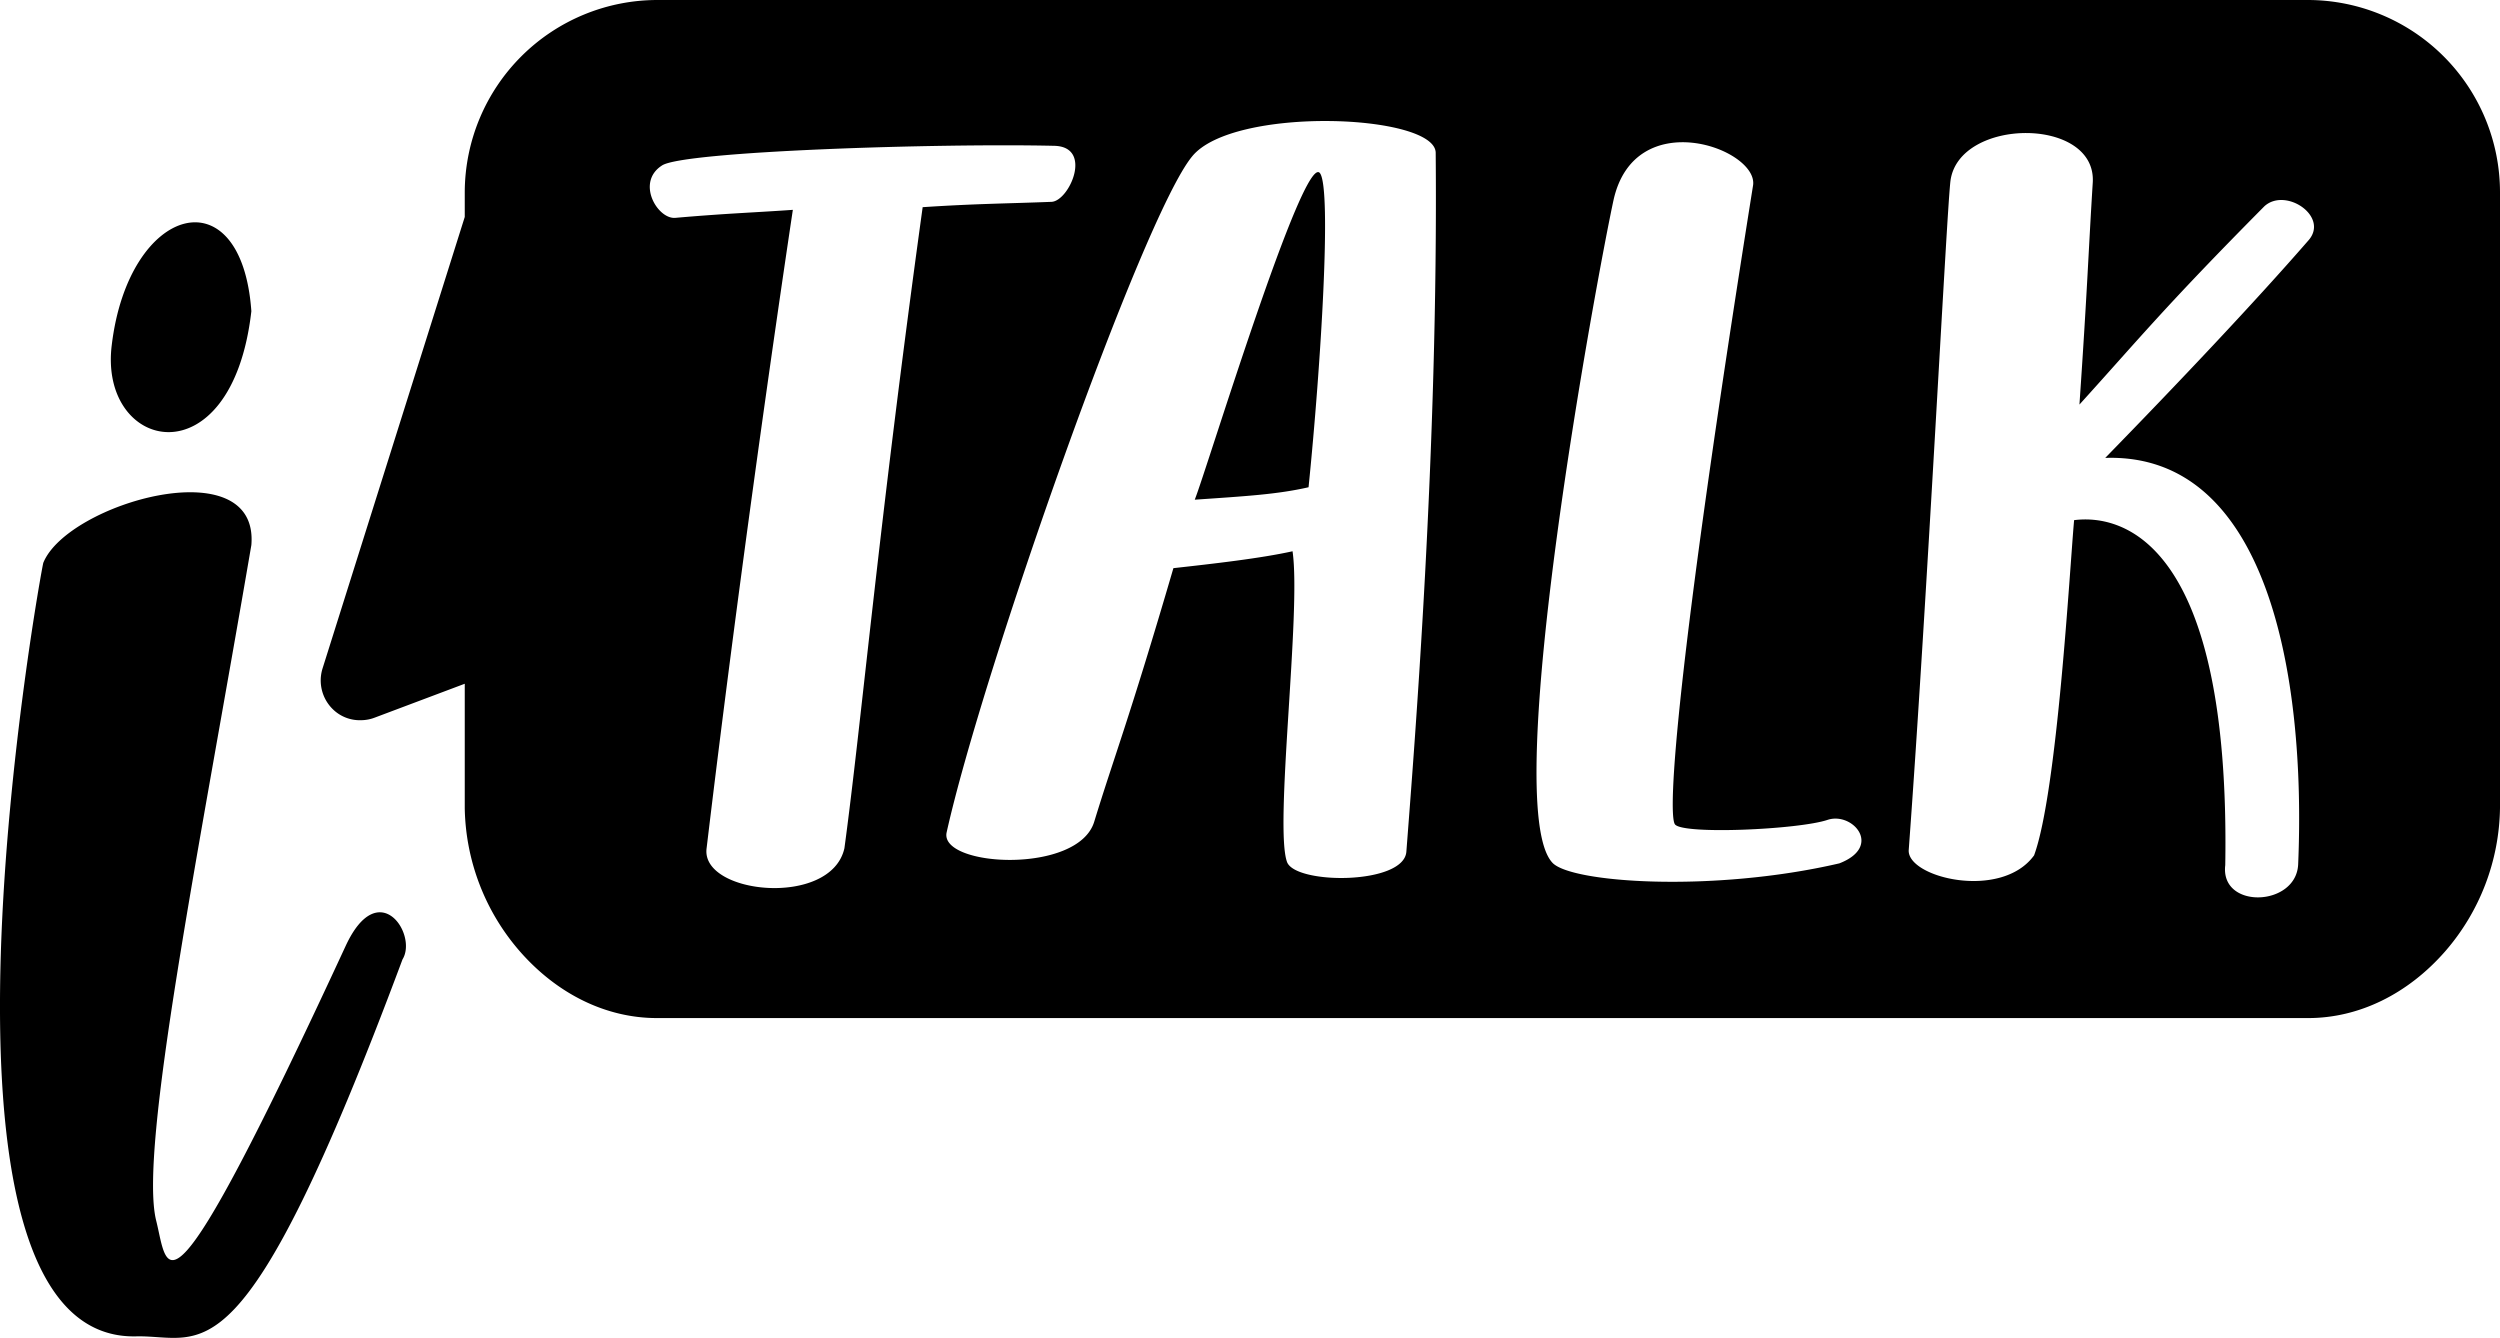 <svg id="Layer_1" data-name="Layer 1" xmlns="http://www.w3.org/2000/svg" viewBox="0 0 281.17 150.47"><path d="M45.27,107.9c-18.1,48.5-22.3,42.2-30,42.4-26.4.5-10.6-86.5-10.4-87,2.7-6.7,24.3-12.9,23.4-2-5.9,34.5-12.7,68.1-10.7,76,1.4,5.6.7,13.6,21.3-30.9C42.57,98.4,47,105.1,45.27,107.9ZM28.27,35c-1.1-15.5-13.8-12-15.7,3.8C11.07,50.8,26.07,54.2,28.27,35Zm252.9-13.4V90.9A25.11,25.11,0,0,1,275,107c-4.2,4.8-9.7,7.5-15.4,7.5H73.87c-5.7,0-11.2-2.7-15.4-7.5a25.14,25.14,0,0,1-6.2-16.1v-14l-10.1,3.8a4.37,4.37,0,0,1-1.6.3,4.31,4.31,0,0,1-3.1-1.2,4.52,4.52,0,0,1-1.2-4.6l16-50.8V21.6A21.68,21.68,0,0,1,74,0H259.6a21.64,21.64,0,0,1,21.57,21.6Zm-177.4,1.7c6.1-.4,9.4-.4,14.5-.6,2-.1,4.7-6.2.3-6.3-12.9-.3-41.6.6-44.1,2.2-3,1.9-.5,6.1,1.5,5.9,5.7-.5,9-.6,13.2-.9C87,38.1,83,65.9,79.47,95.4c-.7,5.2,14,6.7,15.5,0C96.87,81.4,98.77,59.5,103.77,23.3Zm57.7-6.1c0-4.4-22.8-5.3-27.4.4-5.6,6.8-23.6,58-27.6,76-.9,3.9,14.8,4.8,16.6-1.2,2.2-7.2,3.9-11.4,8.9-28.5,4.5-.5,9.8-1.1,13.4-1.9,1,6.8-2.1,31.2-.6,35,1.1,2.5,13.1,2.5,13.4-1.2.9-11.8,3.6-45,3.3-78.6Zm44.1,75c-3.2,1.1-16.4,1.7-17.2.5s0-16.7,8.8-71.9c.5-4.1-13.3-9.1-15.7,1.7-1.8,8.3-12.9,67.9-6.9,74.5,2,2.3,18.1,3.4,32.3.1,4.9-1.9,1.5-5.8-1.3-4.9Zm49.1-69c-11.3,11.4-14,14.8-20.8,22.3.9-13.1,1-17,1.5-25,.4-7.4-15-7.3-16-.2-.4,2.9-2.6,46.8-4.7,75.3-.2,3.1,10.4,5.7,14.1.6,2.6-7.1,4-32.1,4.5-37.7,5.5-.7,17.6,2.5,17,38.8-.6,5,8,4.7,8.2-.1.9-21.4-3.5-46.3-21.7-45.7,8.1-8.3,16.8-17.5,22.8-24.4,2.5-2.7-2.5-6.1-4.9-3.9Zm-120.3,33c5.8-.4,9.3-.6,12.8-1.4,1.4-13.8,2.6-33.4,1.3-35.3C146.67,16.8,135.67,53,134.37,56.2Z" transform="translate(0 0)"/></svg>